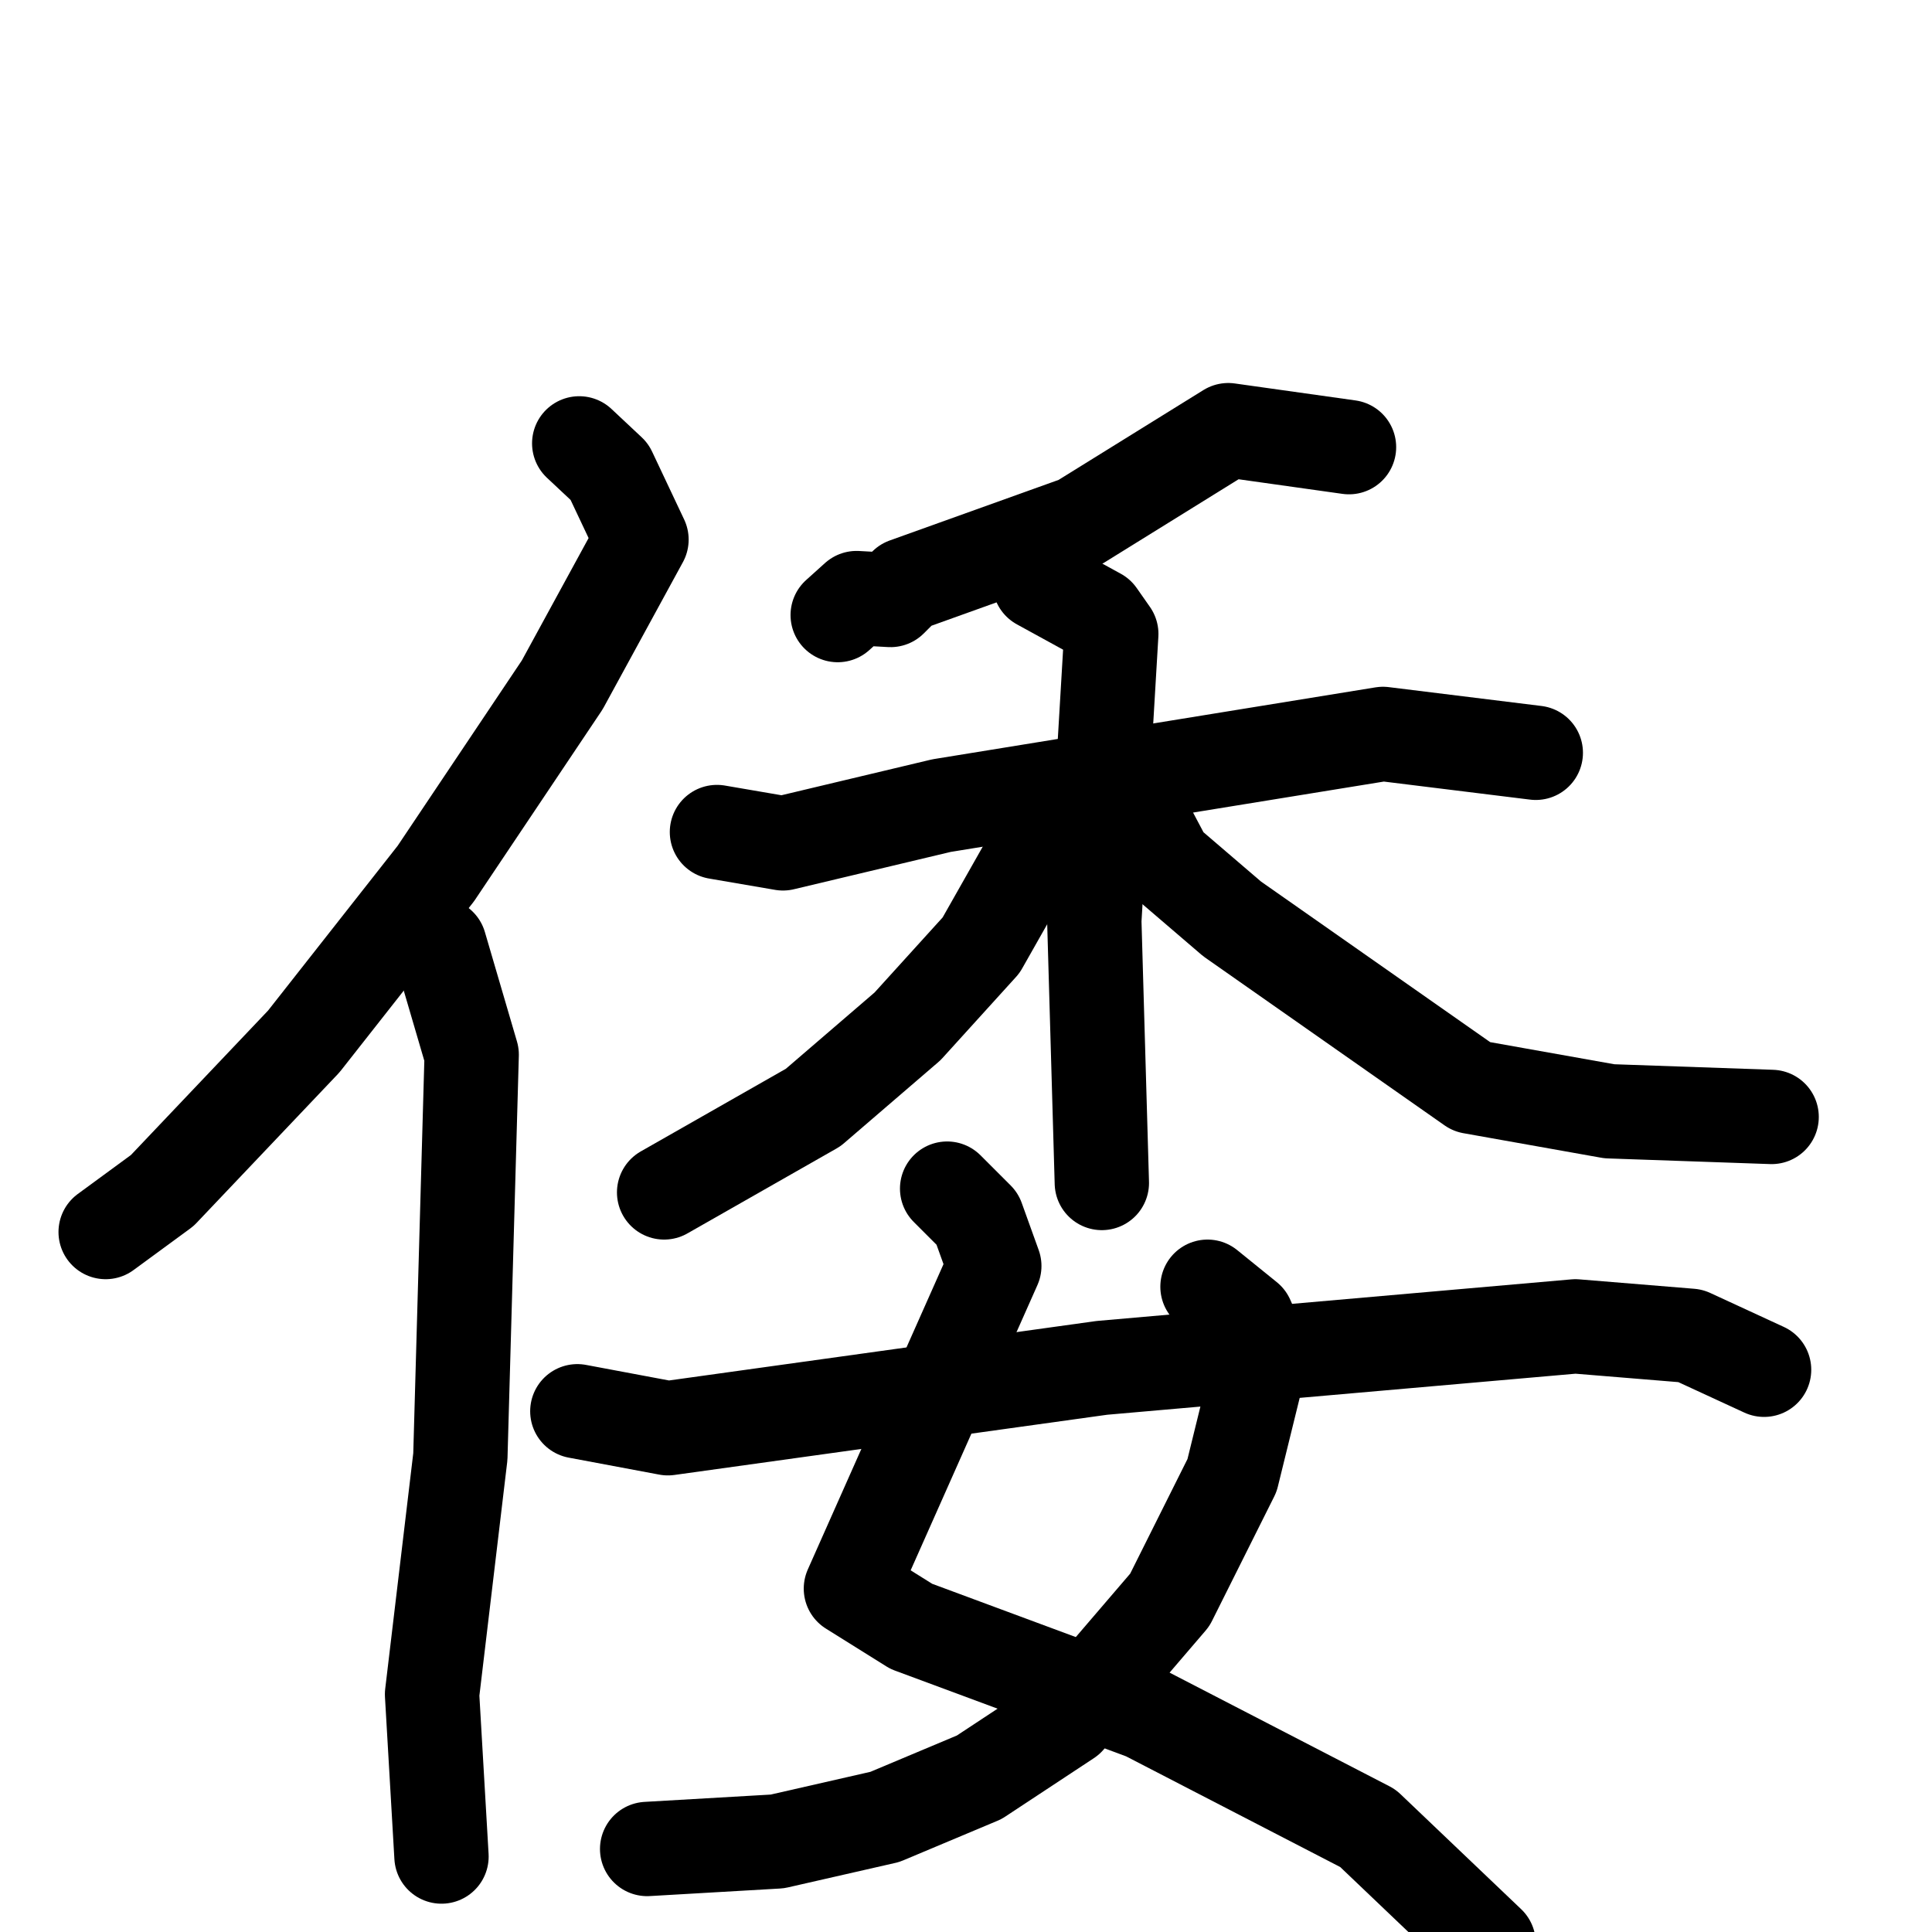 <svg xmlns="http://www.w3.org/2000/svg" viewBox="0 0 1024 1024">
  <g style="fill:none;stroke:#000000;stroke-width:50;stroke-linecap:round;stroke-linejoin:round;" transform="scale(1, 1) translate(0, 0)">
    <path d="M 307.0,235.0 L 323.0,250.0 L 340.0,286.0 L 298.0,363.0 L 231.0,463.0 L 161.0,552.0 L 86.0,631.0 L 56.0,653.0"/>
    <path d="M 233.0,501.0 L 250.0,559.0 L 244.0,772.0 L 229.0,898.0 L 234.0,984.0"/>
    <path d="M 715.0,237.0 L 651.0,228.0 L 572.0,277.0 L 480.0,310.0 L 472.0,318.0 L 454.0,317.0 L 444.0,326.0"/>
    <path d="M 380.0,441.0 L 415.0,447.0 L 499.0,427.0 L 733.0,389.0 L 814.0,399.0"/>
    <path d="M 551.0,309.0 L 582.0,326.0 L 589.0,336.0 L 580.0,488.0 L 584.0,627.0"/>
    <path d="M 554.0,441.0 L 520.0,501.0 L 481.0,544.0 L 431.0,587.0 L 352.0,632.0"/>
    <path d="M 609.0,440.0 L 618.0,457.0 L 653.0,487.0 L 780.0,576.0 L 853.0,589.0 L 939.0,592.0"/>
    <path d="M 502.0,630.0 L 518.0,646.0 L 527.0,671.0 L 451.0,842.0 L 483.0,862.0 L 607.0,908.0 L 725.0,969.0 L 789.0,1030.0"/>
    <path d="M 640.0,682.0 L 661.0,699.0 L 669.0,717.0 L 653.0,782.0 L 620.0,848.0 L 566.0,911.0 L 519.0,942.0 L 469.0,963.0 L 412.0,976.0 L 343.0,980.0"/>
    <path d="M 306.0,748.0 L 354.0,757.0 L 584.0,725.0 L 835.0,703.0 L 896.0,708.0 L 935.0,726.0"/>
  </g>
</svg>
